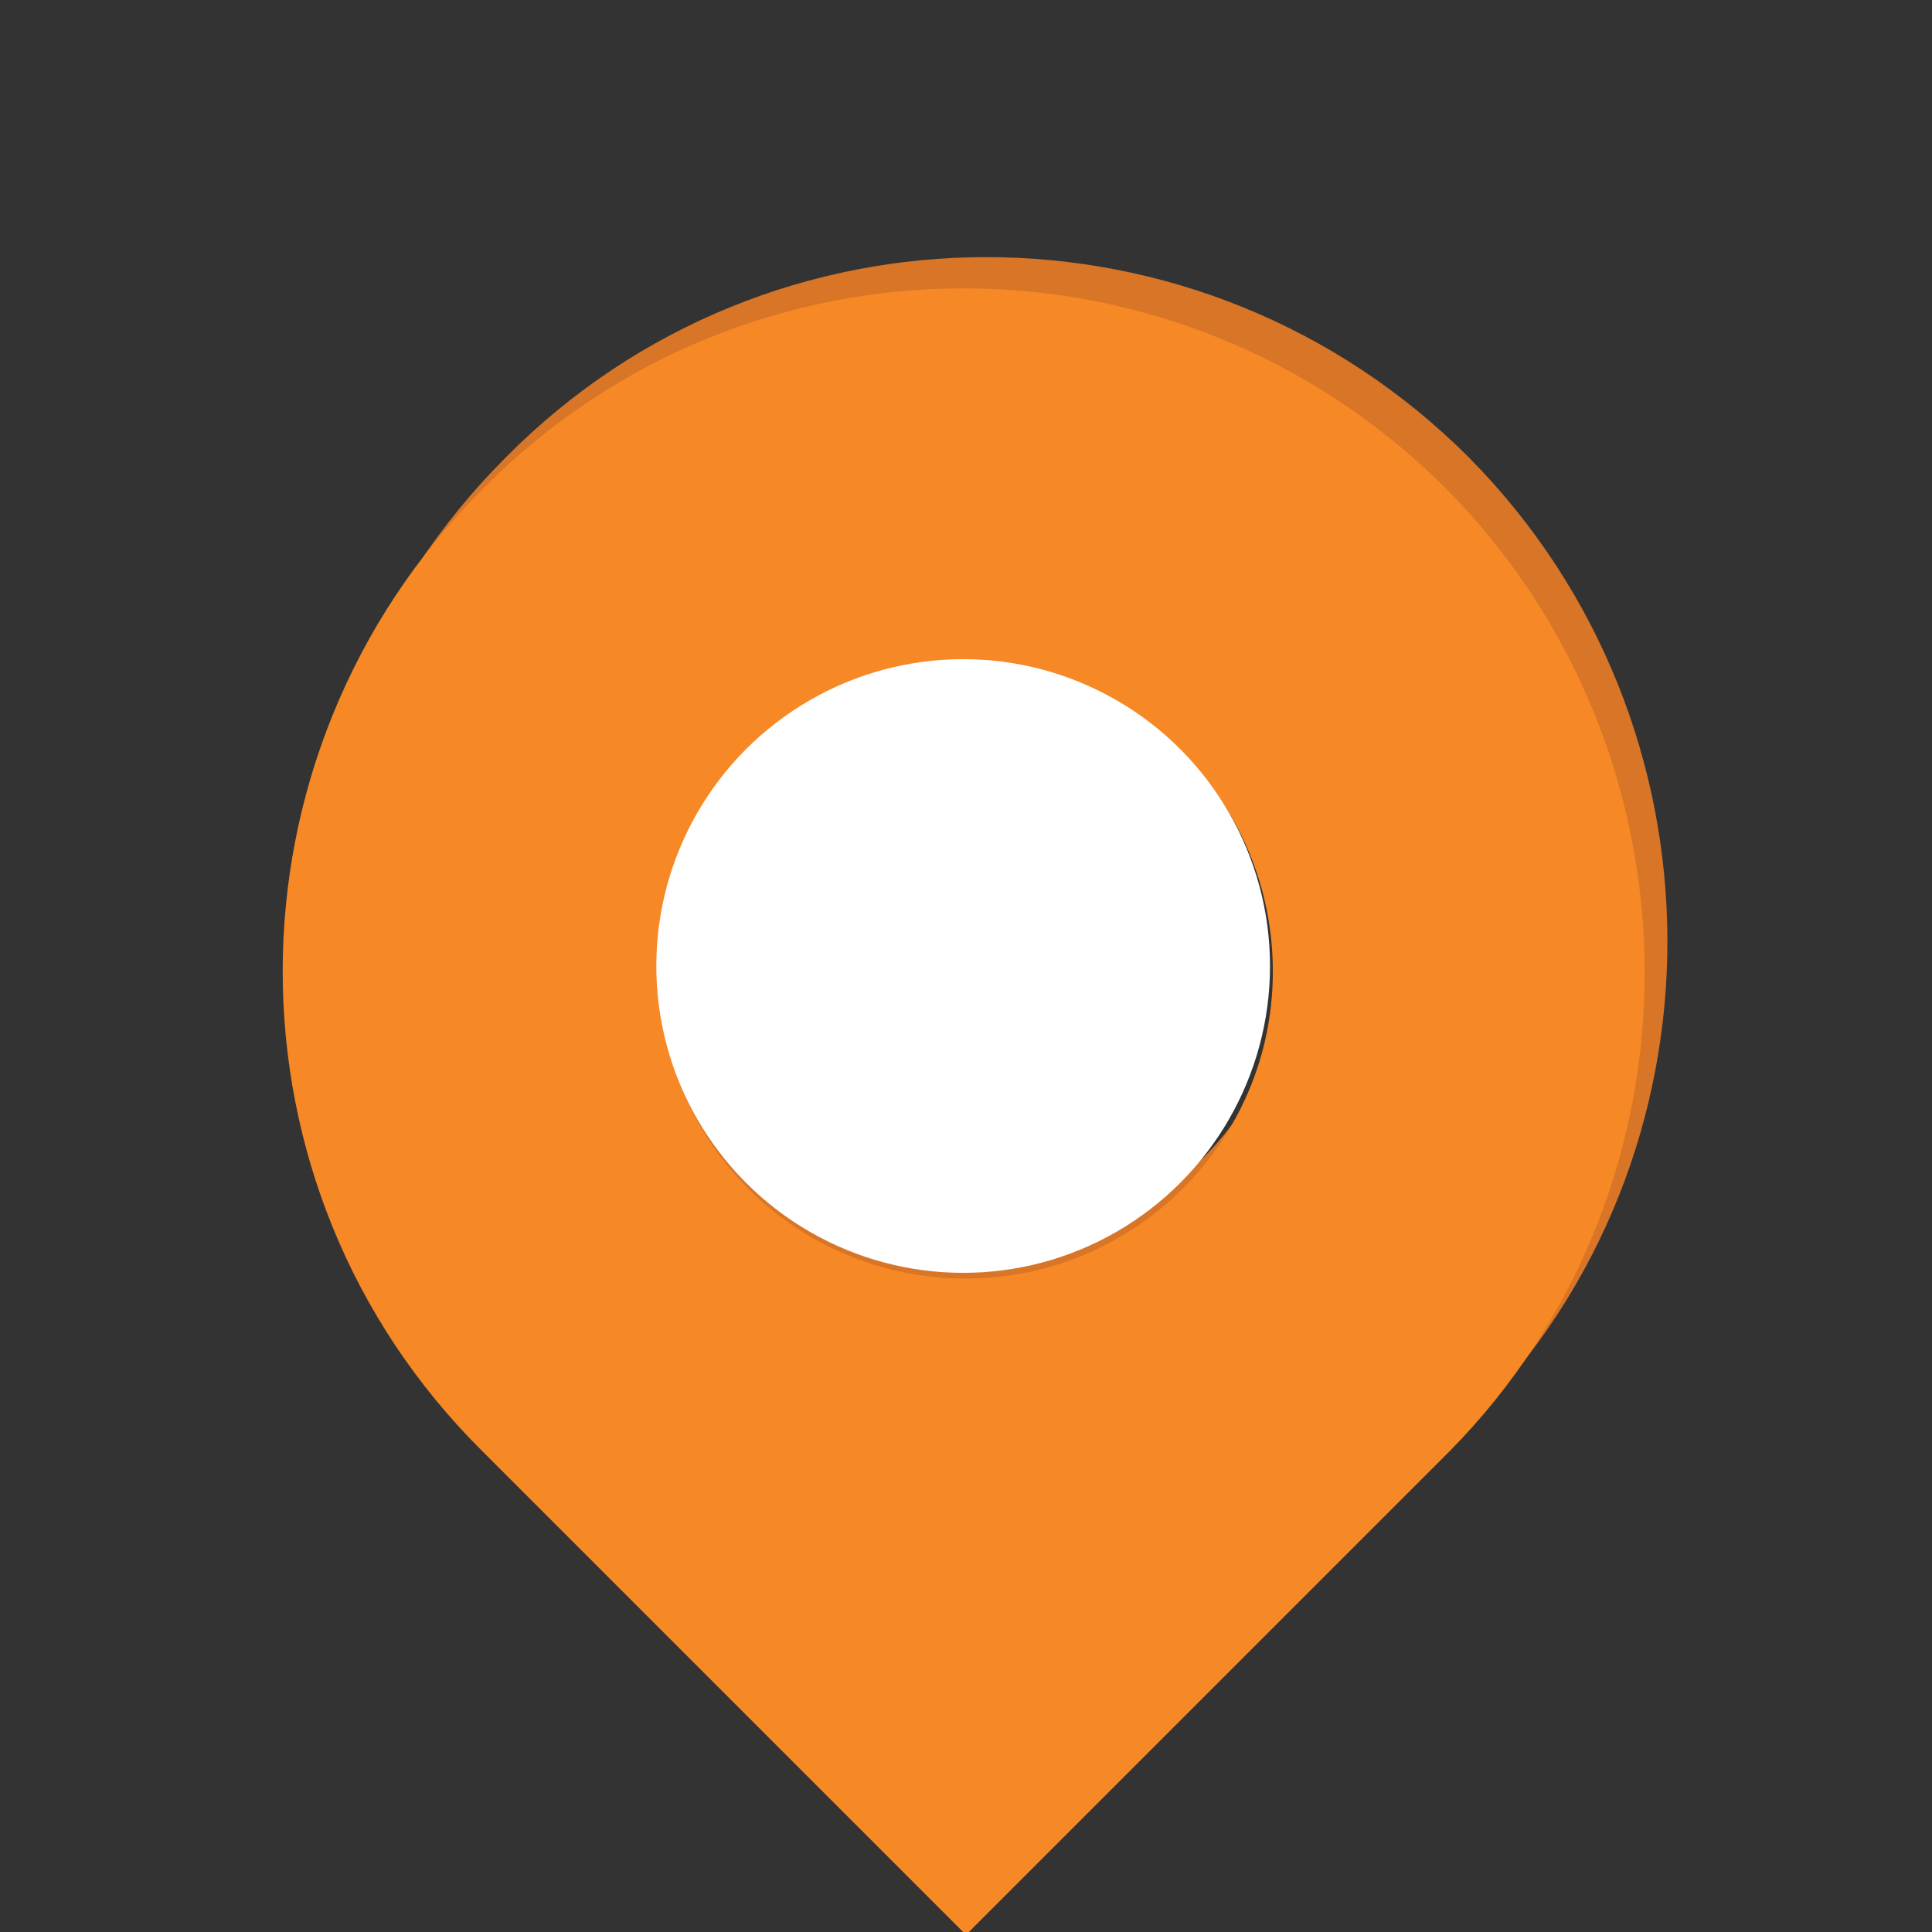 <?xml version="1.0" encoding="utf-8"?>
<!-- Generator: Adobe Illustrator 23.1.1, SVG Export Plug-In . SVG Version: 6.00 Build 0)  -->
<svg version="1.1" id="Layer_1" xmlns="http://www.w3.org/2000/svg" xmlns:xlink="http://www.w3.org/1999/xlink" x="0px" y="0px"
	 viewBox="0 0 68 68" width="68" height="68" style="enable-background:new 0 0 68 68;" xml:space="preserve">
<rect x="0" y="0" width="68" height="68" fill="#333333" stroke="none"/>
<style type="text/css">
	.st0{fill:#D87527;}
	.st1{fill:#F68825;}
	.st2{fill:#FFFFFF;}
</style>
<path class="st0" d="M51.7,16.1c-9.4-9.4-24.6-9.4-33.9,0c-9.4,9.4-9.4,24.6,0,33.9l17,17l17-17C61,40.7,61,25.5,51.7,16.1z
	 M34.7,43.9c-6,0-10.8-4.8-10.8-10.8s4.8-10.8,10.8-10.8s10.8,4.8,10.8,10.8S40.7,43.9,34.7,43.9z"/>
<path class="st1" d="M50.9,17.2c-9.4-9.4-24.6-9.4-33.9,0c-9.4,9.4-9.4,24.6,0,33.9l17,17l17-17C60.2,41.8,60.2,26.6,50.9,17.2z
	 M34,45c-6,0-10.8-4.8-10.8-10.8S28,23.4,34,23.4s10.8,4.8,10.8,10.8S39.9,45,34,45z"/>
<circle class="st2" cx="33.9" cy="34" r="10.8"/>
</svg>

